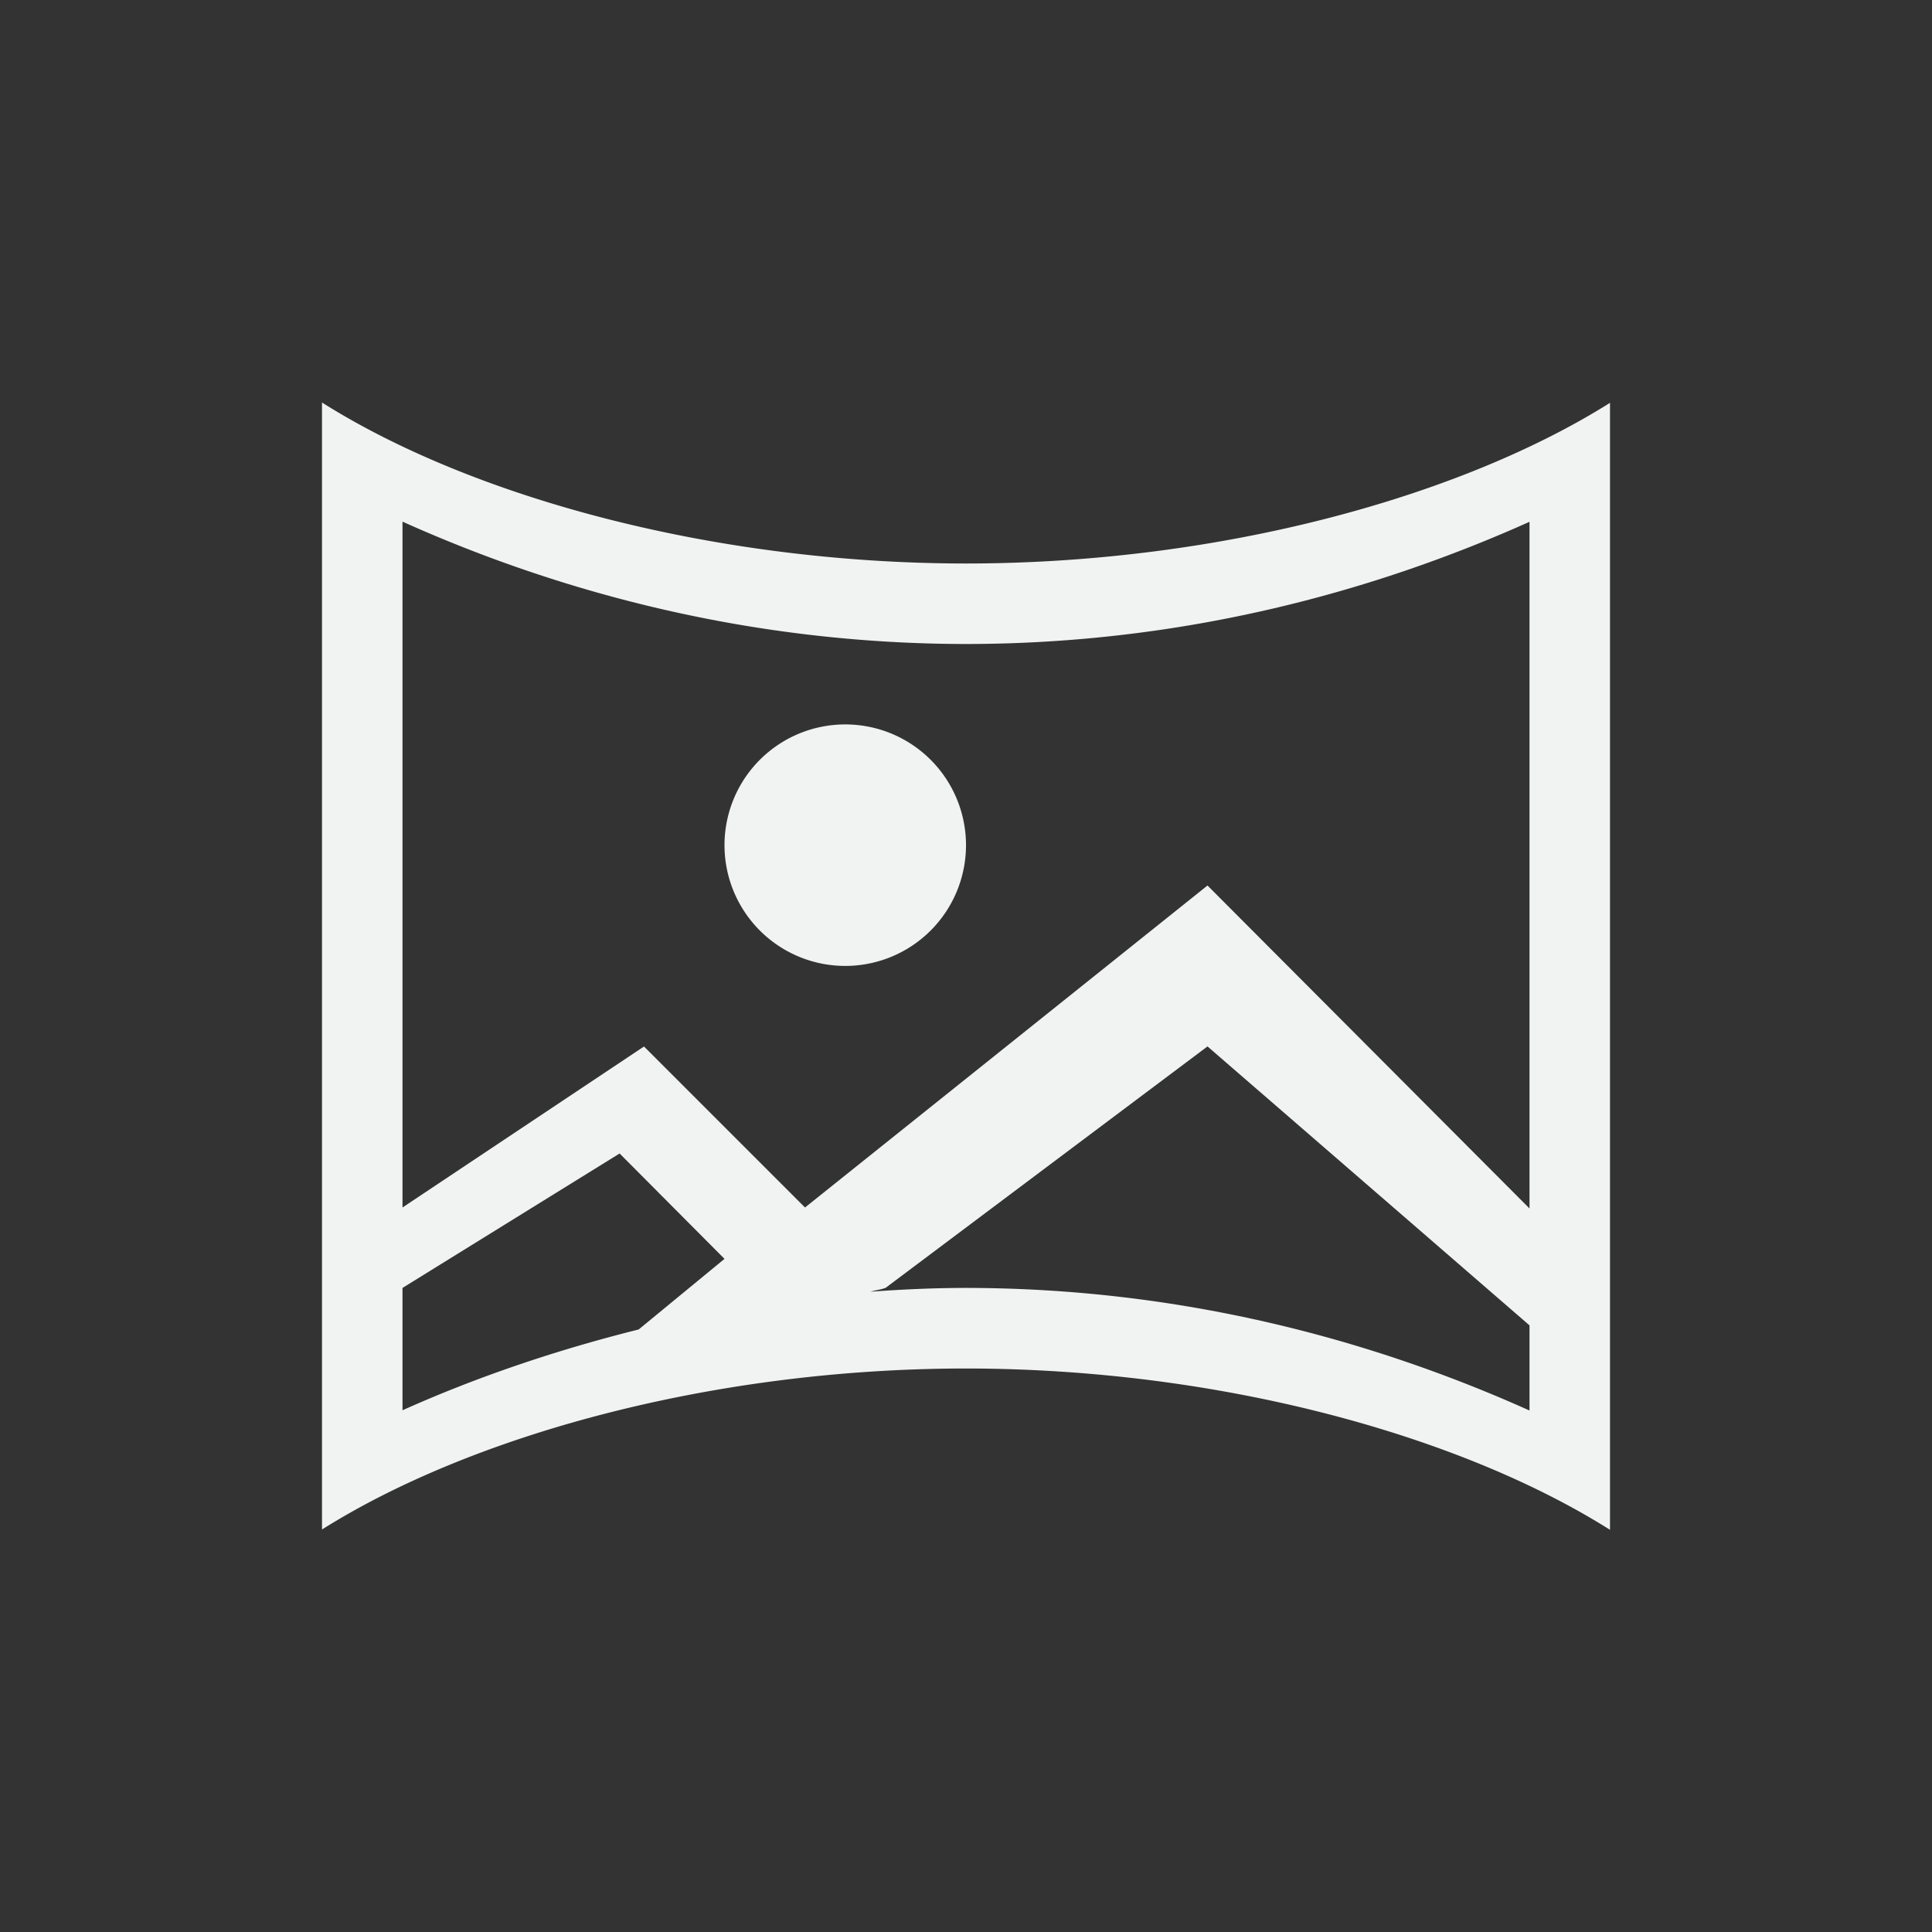 <?xml version="1.0" encoding="UTF-8" standalone="no"?>
<svg id="svg32" xmlns="http://www.w3.org/2000/svg" version="1.1" xmlns:xlink="http://www.w3.org/1999/xlink" viewBox="-4 -4 24 24"><rect x="-4" y="-4" width="24" height="24" fill="#333333" stroke="none"/><path id="path18" style="stroke-linejoin:round;stroke-width:.389;stroke-linecap:round;fill:#f1f2f2" d="m0 1v14c1.836-1.156 4.818-1.999 8-2 3.184 0.002 6.167 0.846 8 2.004v-14c-1.836 1.156-4.818 1.995-8 1.996-3.184-0.002-6.167-0.842-8-2zm1 1.48c1.957 0.879 4.322 1.518 7 1.52 2.677-0.001 5.042-0.64 7-1.518v8.53l-4-4.012-5 4-2-2-3 2v-8.52zm5.5 2.519a1.5 1.5 0 0 0 -1.5 1.5 1.5 1.5 0 0 0 1.5 1.5 1.5 1.5 0 0 0 1.5 -1.5 1.5 1.5 0 0 0 -1.5 -1.5zm4.5 4l4 3.465v1.058c-1.957-0.879-4.321-1.521-7-1.523-0.404 0-0.798 0.019-1.188 0.047 0.062-0.018 0.127-0.026 0.188-0.047l4-3zm-7.303 1.33l1.303 1.309-1.066 0.877c-1.053 0.263-2.041 0.603-2.934 1.004v-1.52l2.697-1.67z"/></svg>
